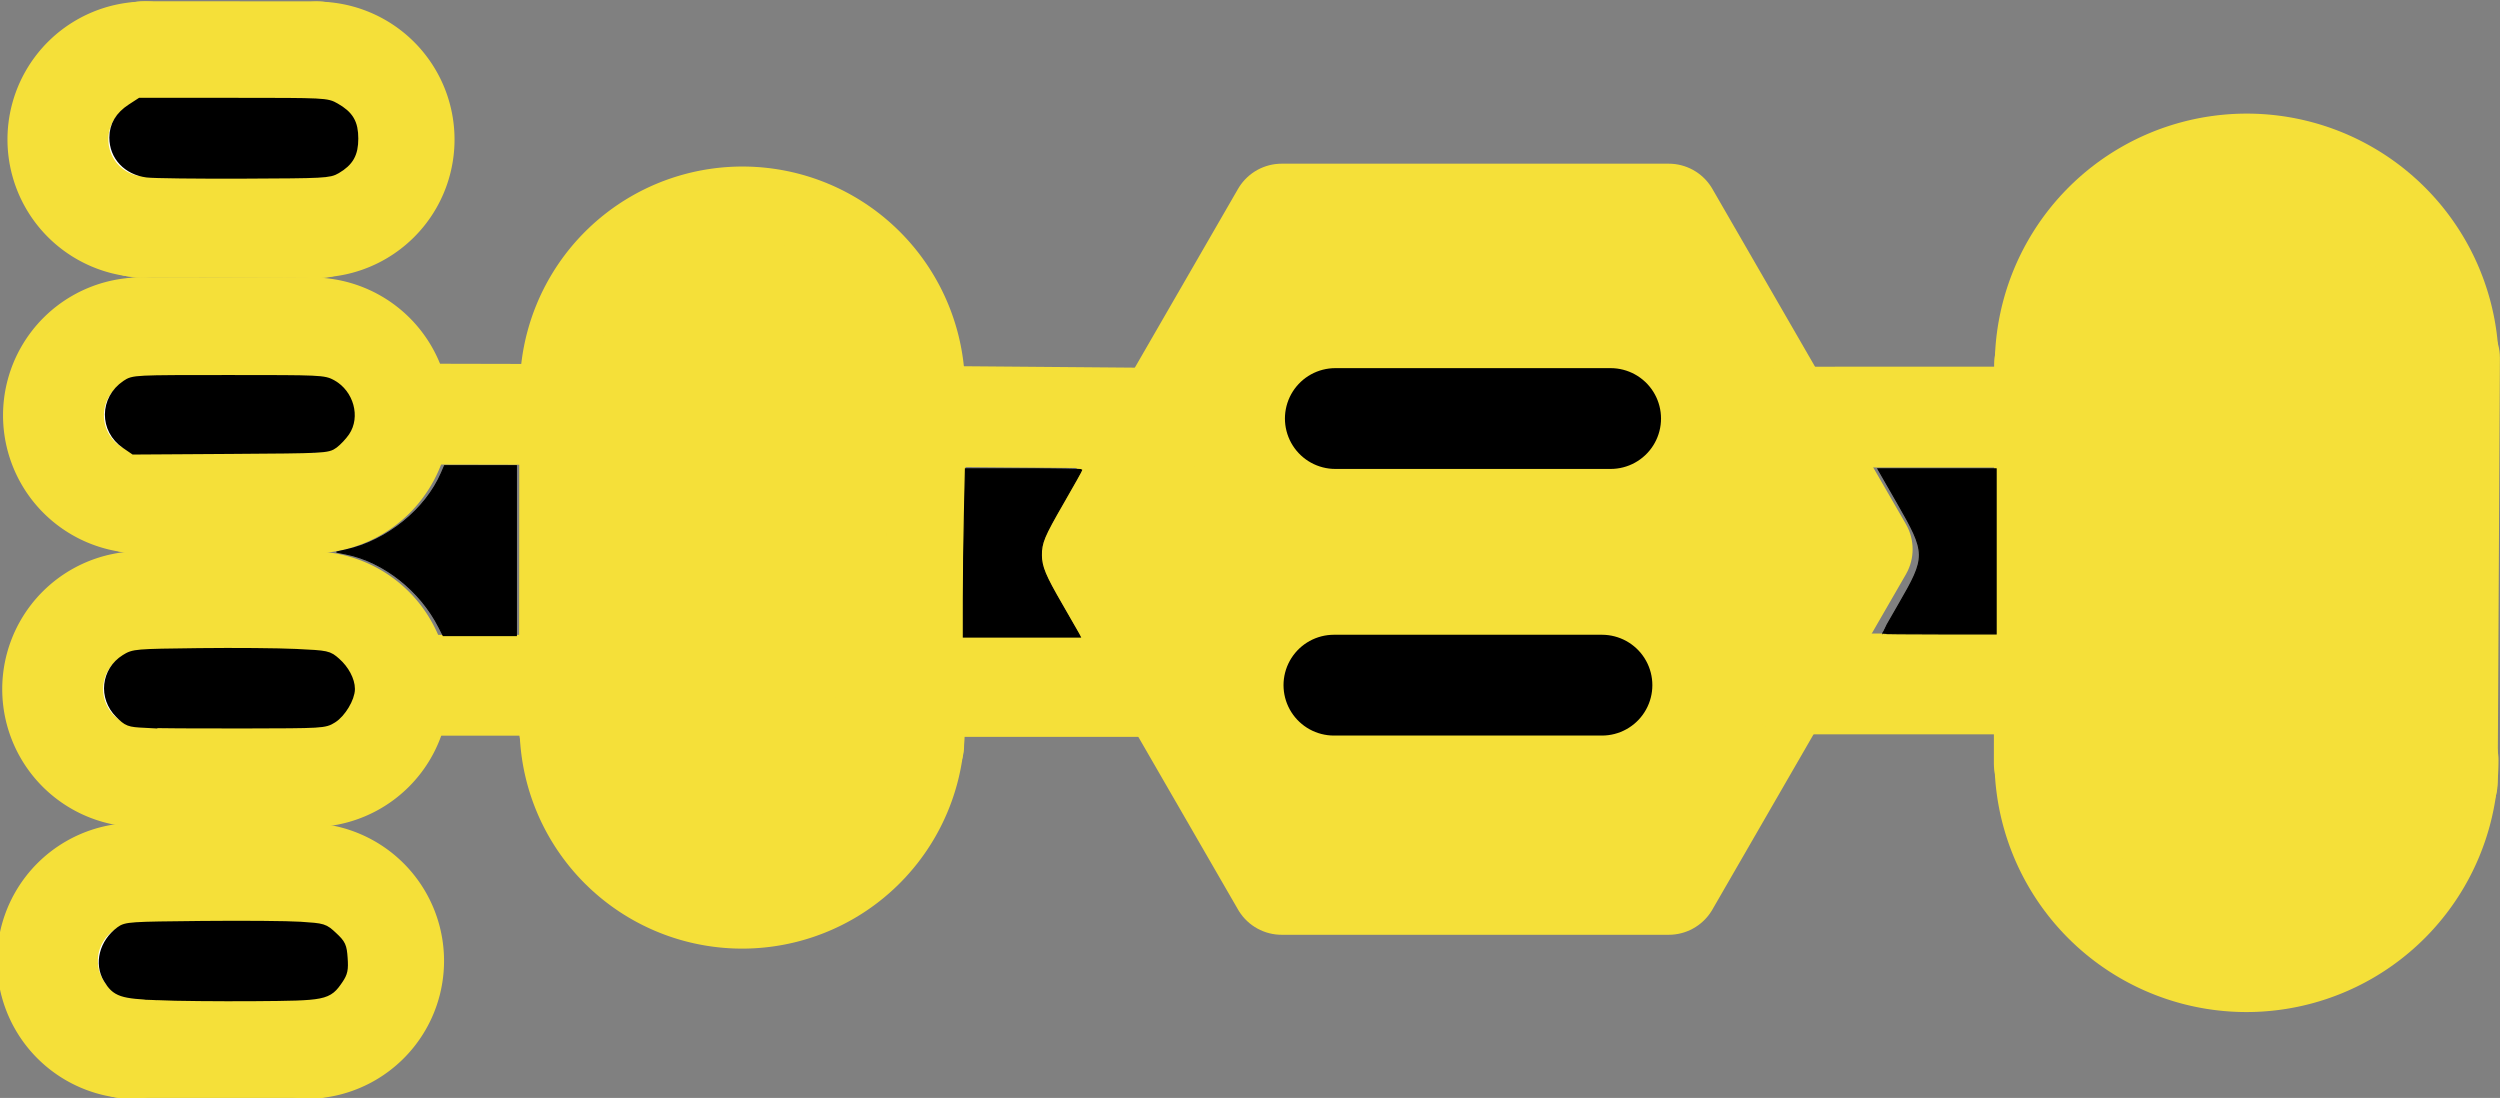<?xml version="1.0" encoding="UTF-8" standalone="no"?>
<!-- Created with Inkscape (http://www.inkscape.org/) -->

<svg
   width="24.801mm"
   height="10.892mm"
   viewBox="0 0 24.801 10.892"
   version="1.1"
   id="svg51065"
   inkscape:version="1.2.2 (732a01da63, 2022-12-09, custom)"
   sodipodi:docname="Corvette.svg"
   xmlns:inkscape="http://www.inkscape.org/namespaces/inkscape"
   xmlns:sodipodi="http://sodipodi.sourceforge.net/DTD/sodipodi-0.dtd"
   xmlns="http://www.w3.org/2000/svg"
   xmlns:svg="http://www.w3.org/2000/svg">
  <rect x="0" y="0" width="24.801" height="10.892" fill="#808080" stroke="none"/>
  <sodipodi:namedview
     id="namedview51067"
     pagecolor="#ffffff"
     bordercolor="#000000"
     borderopacity="0.25"
     inkscape:showpageshadow="2"
     inkscape:pageopacity="0.0"
     inkscape:pagecheckerboard="0"
     inkscape:deskcolor="#d1d1d1"
     inkscape:document-units="mm"
     showgrid="true"
     inkscape:zoom="17.149587"
     inkscape:cx="50.059514"
     inkscape:cy="31.691725"
     inkscape:window-width="2490"
     inkscape:window-height="1376"
     inkscape:window-x="1990"
     inkscape:window-y="27"
     inkscape:window-maximized="1"
     inkscape:current-layer="layer1">
    <inkscape:grid
       type="xygrid"
       id="grid52306"
       originx="-46.269"
       originy="-96.411" />
  </sodipodi:namedview>
  <defs
     id="defs51062" />
  <g
     inkscape:label="Layer 1"
     inkscape:groupmode="layer"
     id="layer1"
     transform="translate(-46.269,-96.411)">
    <g
       id="g52866"
       transform="translate(2.403,0.11)"
       style="stroke:#f5e039;stroke-opacity:1">
      <path
         style="fill:#ffffff;fill-opacity:1;stroke:#f5e039;stroke-width:1;stroke-linecap:round;stroke-linejoin:round;stroke-dasharray:none;stroke-opacity:1"
         id="path51914"
         sodipodi:type="arc"
         sodipodi:cx="66.152466"
         sodipodi:cy="103.84061"
         sodipodi:rx="2"
         sodipodi:ry="2"
         sodipodi:start="0"
         sodipodi:end="3.1415927"
         sodipodi:arc-type="arc"
         d="m 68.152,103.841 a 2,2 0 0 1 -1,1.732 2,2 0 0 1 -2,0 2,2 0 0 1 -1,-1.732"
         sodipodi:open="true" />
      <path
         style="fill:#ffffff;fill-opacity:1;stroke:#f5e039;stroke-width:1;stroke-linecap:round;stroke-linejoin:round;stroke-dasharray:none;stroke-opacity:1"
         id="path51914-2"
         sodipodi:type="arc"
         sodipodi:cx="66.155037"
         sodipodi:cy="-99.927795"
         sodipodi:rx="2"
         sodipodi:ry="2"
         sodipodi:start="0"
         sodipodi:end="3.1415927"
         sodipodi:arc-type="arc"
         d="m 68.155,-99.928 a 2,2 0 0 1 -1,1.732 2,2 0 0 1 -2,0 2,2 0 0 1 -1,-1.732"
         sodipodi:open="true"
         transform="scale(1,-1)" />
      <path
         style="fill:#ffffff;fill-opacity:1;stroke:#f5e039;stroke-width:1;stroke-linecap:round;stroke-linejoin:round;stroke-dasharray:none;stroke-opacity:1"
         d="m 64.149,99.913 -0.003,3.963"
         id="path52671"
         sodipodi:nodetypes="cc" />
      <path
         style="fill:#ffffff;fill-opacity:1;stroke:#f5e039;stroke-width:1;stroke-linecap:round;stroke-linejoin:round;stroke-dasharray:none;stroke-opacity:1"
         d="m 68.166,99.85 -0.022,4.212"
         id="path52673"
         sodipodi:nodetypes="cc" />
    </g>
    <g
       id="g52866-0"
       transform="matrix(0.854,0,0,0.854,-2.862,14.933)"
       style="stroke-width:1.172;stroke-dasharray:none;stroke:#f5e039;stroke-opacity:1">
      <path
         style="fill:#ffffff;fill-opacity:1;stroke:#f5e039;stroke-width:1.172;stroke-linecap:round;stroke-linejoin:round;stroke-dasharray:none;stroke-opacity:1"
         id="path51914-6"
         sodipodi:type="arc"
         sodipodi:cx="66.152466"
         sodipodi:cy="103.84061"
         sodipodi:rx="2"
         sodipodi:ry="2"
         sodipodi:start="0"
         sodipodi:end="3.1415927"
         sodipodi:arc-type="arc"
         d="m 68.152,103.841 a 2,2 0 0 1 -1,1.732 2,2 0 0 1 -2,0 2,2 0 0 1 -1,-1.732"
         sodipodi:open="true" />
      <path
         style="fill:#ffffff;fill-opacity:1;stroke:#f5e039;stroke-width:1.172;stroke-linecap:round;stroke-linejoin:round;stroke-dasharray:none;stroke-opacity:1"
         id="path51914-2-3"
         sodipodi:type="arc"
         sodipodi:cx="66.155037"
         sodipodi:cy="-99.927795"
         sodipodi:rx="2"
         sodipodi:ry="2"
         sodipodi:start="0"
         sodipodi:end="3.1415927"
         sodipodi:arc-type="arc"
         d="m 68.155,-99.928 a 2,2 0 0 1 -1,1.732 2,2 0 0 1 -2,0 2,2 0 0 1 -1,-1.732"
         sodipodi:open="true"
         transform="scale(1,-1)" />
      <path
         style="fill:#ffffff;fill-opacity:1;stroke:#f5e039;stroke-width:1.172;stroke-linecap:round;stroke-linejoin:round;stroke-dasharray:none;stroke-opacity:1"
         d="m 64.149,99.913 -0.003,3.963"
         id="path52671-2"
         sodipodi:nodetypes="cc" />
      <path
         style="fill:#ffffff;fill-opacity:1;stroke:#f5e039;stroke-width:1.172;stroke-linecap:round;stroke-linejoin:round;stroke-dasharray:none;stroke-opacity:1"
         d="m 68.166,99.85 -0.022,4.212"
         id="path52673-0"
         sodipodi:nodetypes="cc" />
    </g>
    <g
       id="g52724"
       transform="matrix(0,0.434,-0.434,0,92.233,75.839)"
       style="fill:#ffffff;fill-opacity:1;stroke-width:2.306;stroke-dasharray:none;fill-rule:evenodd;stroke:#f5e039;stroke-opacity:1">
      <path
         style="fill:#ffffff;fill-opacity:1;stroke:#f5e039;stroke-width:2.306;stroke-linecap:round;stroke-linejoin:round;stroke-dasharray:none;fill-rule:evenodd;stroke-opacity:1"
         id="path51914-28"
         sodipodi:type="arc"
         sodipodi:cx="50.588692"
         sodipodi:cy="102.58363"
         sodipodi:rx="2"
         sodipodi:ry="2"
         sodipodi:start="0"
         sodipodi:end="3.1415927"
         sodipodi:arc-type="arc"
         d="m 52.589,102.584 a 2,2 0 0 1 -1,1.732 2,2 0 0 1 -2,0 2,2 0 0 1 -1,-1.732"
         sodipodi:open="true" />
      <path
         style="fill:#ffffff;fill-opacity:1;stroke:#f5e039;stroke-width:2.306;stroke-linecap:round;stroke-linejoin:round;stroke-dasharray:none;fill-rule:evenodd;stroke-opacity:1"
         id="path51914-2-9"
         sodipodi:type="arc"
         sodipodi:cx="50.591263"
         sodipodi:cy="-98.670822"
         sodipodi:rx="2"
         sodipodi:ry="2"
         sodipodi:start="0"
         sodipodi:end="3.1415927"
         sodipodi:arc-type="arc"
         d="m 52.591,-98.671 a 2,2 0 0 1 -1,1.732 2,2 0 0 1 -2,0 2,2 0 0 1 -1,-1.732"
         sodipodi:open="true"
         transform="scale(1,-1)" />
      <path
         style="fill:#ffffff;fill-opacity:1;stroke:#f5e039;stroke-width:2.306;stroke-linecap:round;stroke-linejoin:round;stroke-dasharray:none;fill-rule:evenodd;stroke-opacity:1"
         d="m 48.585,98.656 -0.003,3.963"
         id="path52671-7"
         sodipodi:nodetypes="cc" />
      <path
         style="fill:#ffffff;fill-opacity:1;stroke:#f5e039;stroke-width:2.306;stroke-linecap:round;stroke-linejoin:round;stroke-dasharray:none;fill-rule:evenodd;stroke-opacity:1"
         d="m 52.603,98.593 -0.022,4.212"
         id="path52673-3"
         sodipodi:nodetypes="cc" />
    </g>
    <g
       id="g52724-6"
       transform="matrix(0,0.434,-0.434,0,92.189,78.576)"
       style="fill:#ffffff;fill-opacity:1;stroke:#f5e039;stroke-width:2.306;stroke-dasharray:none;stroke-opacity:1">
      <path
         style="fill:#ffffff;fill-opacity:1;stroke:#f5e039;stroke-width:2.306;stroke-linecap:round;stroke-linejoin:round;stroke-dasharray:none;stroke-opacity:1"
         id="path51914-28-1"
         sodipodi:type="arc"
         sodipodi:cx="50.588692"
         sodipodi:cy="102.58363"
         sodipodi:rx="2"
         sodipodi:ry="2"
         sodipodi:start="0"
         sodipodi:end="3.1415927"
         sodipodi:arc-type="arc"
         d="m 52.589,102.584 a 2,2 0 0 1 -1,1.732 2,2 0 0 1 -2,0 2,2 0 0 1 -1,-1.732"
         sodipodi:open="true" />
      <path
         style="fill:#ffffff;fill-opacity:1;stroke:#f5e039;stroke-width:2.306;stroke-linecap:round;stroke-linejoin:round;stroke-dasharray:none;stroke-opacity:1"
         id="path51914-2-9-2"
         sodipodi:type="arc"
         sodipodi:cx="50.591263"
         sodipodi:cy="-98.670822"
         sodipodi:rx="2"
         sodipodi:ry="2"
         sodipodi:start="0"
         sodipodi:end="3.1415927"
         sodipodi:arc-type="arc"
         d="m 52.591,-98.671 a 2,2 0 0 1 -1,1.732 2,2 0 0 1 -2,0 2,2 0 0 1 -1,-1.732"
         sodipodi:open="true"
         transform="scale(1,-1)" />
      <path
         style="fill:#ffffff;fill-opacity:1;stroke:#f5e039;stroke-width:2.306;stroke-linecap:round;stroke-linejoin:round;stroke-dasharray:none;stroke-opacity:1"
         d="m 48.585,98.656 -0.003,3.963"
         id="path52671-7-9"
         sodipodi:nodetypes="cc" />
      <path
         style="fill:#ffffff;fill-opacity:1;stroke:#f5e039;stroke-width:2.306;stroke-linecap:round;stroke-linejoin:round;stroke-dasharray:none;stroke-opacity:1"
         d="m 52.603,98.593 -0.022,4.212"
         id="path52673-3-3"
         sodipodi:nodetypes="cc" />
    </g>
    <g
       id="g52724-1"
       transform="matrix(0,0.434,-0.434,0,92.181,81.292)"
       style="fill:#ffffff;fill-opacity:1;stroke-width:2.306;stroke-dasharray:none;stroke:#f5e039;stroke-opacity:1">
      <path
         style="fill:#ffffff;fill-opacity:1;stroke:#f5e039;stroke-width:2.306;stroke-linecap:round;stroke-linejoin:round;stroke-dasharray:none;stroke-opacity:1"
         id="path51914-28-9"
         sodipodi:type="arc"
         sodipodi:cx="50.588692"
         sodipodi:cy="102.58363"
         sodipodi:rx="2"
         sodipodi:ry="2"
         sodipodi:start="0"
         sodipodi:end="3.1415927"
         sodipodi:arc-type="arc"
         d="m 52.589,102.584 a 2,2 0 0 1 -1,1.732 2,2 0 0 1 -2,0 2,2 0 0 1 -1,-1.732"
         sodipodi:open="true" />
      <path
         style="fill:#ffffff;fill-opacity:1;stroke:#f5e039;stroke-width:2.306;stroke-linecap:round;stroke-linejoin:round;stroke-dasharray:none;stroke-opacity:1"
         id="path51914-2-9-4"
         sodipodi:type="arc"
         sodipodi:cx="50.591263"
         sodipodi:cy="-98.670822"
         sodipodi:rx="2"
         sodipodi:ry="2"
         sodipodi:start="0"
         sodipodi:end="3.1415927"
         sodipodi:arc-type="arc"
         d="m 52.591,-98.671 a 2,2 0 0 1 -1,1.732 2,2 0 0 1 -2,0 2,2 0 0 1 -1,-1.732"
         sodipodi:open="true"
         transform="scale(1,-1)" />
      <path
         style="fill:#ffffff;fill-opacity:1;stroke:#f5e039;stroke-width:2.306;stroke-linecap:round;stroke-linejoin:round;stroke-dasharray:none;stroke-opacity:1"
         d="m 48.585,98.656 -0.003,3.963"
         id="path52671-7-7"
         sodipodi:nodetypes="cc" />
      <path
         style="fill:#ffffff;fill-opacity:1;stroke:#f5e039;stroke-width:2.306;stroke-linecap:round;stroke-linejoin:round;stroke-dasharray:none;stroke-opacity:1"
         d="m 52.603,98.593 -0.022,4.212"
         id="path52673-3-8"
         sodipodi:nodetypes="cc" />
    </g>
    <g
       id="g52724-4"
       transform="matrix(0,0.434,-0.434,0,92.129,83.987)"
       style="fill:#ffffff;fill-opacity:1;stroke-width:2.306;stroke-dasharray:none;stroke:#f5e039;stroke-opacity:1">
      <path
         style="fill:#ffffff;fill-opacity:1;stroke:#f5e039;stroke-width:2.306;stroke-linecap:round;stroke-linejoin:round;stroke-dasharray:none;stroke-opacity:1"
         id="path51914-28-5"
         sodipodi:type="arc"
         sodipodi:cx="50.588692"
         sodipodi:cy="102.58363"
         sodipodi:rx="2"
         sodipodi:ry="2"
         sodipodi:start="0"
         sodipodi:end="3.1415927"
         sodipodi:arc-type="arc"
         d="m 52.589,102.584 a 2,2 0 0 1 -1,1.732 2,2 0 0 1 -2,0 2,2 0 0 1 -1,-1.732"
         sodipodi:open="true" />
      <path
         style="fill:#ffffff;fill-opacity:1;stroke:#f5e039;stroke-width:2.306;stroke-linecap:round;stroke-linejoin:round;stroke-dasharray:none;stroke-opacity:1"
         id="path51914-2-9-0"
         sodipodi:type="arc"
         sodipodi:cx="50.591263"
         sodipodi:cy="-98.670822"
         sodipodi:rx="2"
         sodipodi:ry="2"
         sodipodi:start="0"
         sodipodi:end="3.1415927"
         sodipodi:arc-type="arc"
         d="m 52.591,-98.671 a 2,2 0 0 1 -1,1.732 2,2 0 0 1 -2,0 2,2 0 0 1 -1,-1.732"
         sodipodi:open="true"
         transform="scale(1,-1)" />
      <path
         style="fill:#ffffff;fill-opacity:1;stroke:#f5e039;stroke-width:2.306;stroke-linecap:round;stroke-linejoin:round;stroke-dasharray:none;stroke-opacity:1"
         d="m 48.585,98.656 -0.003,3.963"
         id="path52671-7-3"
         sodipodi:nodetypes="cc" />
      <path
         style="fill:#ffffff;fill-opacity:1;stroke:#f5e039;stroke-width:2.306;stroke-linecap:round;stroke-linejoin:round;stroke-dasharray:none;stroke-opacity:1"
         d="m 52.603,98.593 -0.022,4.212"
         id="path52673-3-6"
         sodipodi:nodetypes="cc" />
    </g>
    <path
       sodipodi:type="star"
       style="fill:#f5e039;fill-opacity:1;stroke:#f5e039;stroke-width:1.153;stroke-linecap:round;stroke-linejoin:round;stroke-dasharray:none;stroke-opacity:1"
       id="path53699"
       inkscape:flatsided="true"
       sodipodi:sides="6"
       sodipodi:cx="56.104401"
       sodipodi:cy="93.265724"
       sodipodi:r1="4.4285073"
       sodipodi:r2="3.8351998"
       sodipodi:arg1="1.0471976"
       sodipodi:arg2="1.5707963"
       inkscape:rounded="0"
       inkscape:randomized="0"
       d="m 58.319,97.101 -4.429,0 -2.214,-3.835 2.214,-3.835 4.429,0 2.214,3.835 z"
       inkscape:transform-center-y="-1.3592728e-06"
       transform="matrix(0.867,0,0,0.867,12.261,20.998)" />
    <path
       style="fill:#ffffff;fill-opacity:1;stroke:#f5e039;stroke-width:1;stroke-linecap:round;stroke-linejoin:round;stroke-dasharray:none;stroke-opacity:1"
       d="m 50.424,100.519 1.333,0.003"
       id="path53707" />
    <path
       style="fill:#ffffff;fill-opacity:1;stroke:#f5e039;stroke-width:1;stroke-linecap:round;stroke-linejoin:round;stroke-dasharray:none;stroke-opacity:1"
       d="m 55.334,100.54 2.396,0.02"
       id="path53709"
       sodipodi:nodetypes="cc" />
    <path
       style="fill:#ffffff;fill-opacity:1;stroke:#f5e039;stroke-width:1;stroke-linecap:round;stroke-linejoin:round;stroke-dasharray:none;stroke-opacity:1"
       d="m 64.006,100.549 2.532,-0.001"
       id="path53711" />
    <path
       style="fill:#ffffff;fill-opacity:1;stroke:#f5e039;stroke-width:1;stroke-linecap:round;stroke-linejoin:round;stroke-dasharray:none;stroke-opacity:1"
       d="m 50.292,103.209 h 1.571"
       id="path53713" />
    <path
       style="fill:#ffffff;fill-opacity:1;stroke:#f5e039;stroke-width:1;stroke-linecap:round;stroke-linejoin:round;stroke-dasharray:none;stroke-opacity:1"
       d="m 55.377,103.221 h 2.405"
       id="path53717" />
    <path
       style="fill:#ffffff;fill-opacity:1;stroke:#f5e039;stroke-width:1;stroke-linecap:round;stroke-linejoin:round;stroke-dasharray:none;stroke-opacity:1"
       d="m 64.045,103.196 h 2.516"
       id="path53719" />
    <path
       style="fill:#ffffff;fill-opacity:1;stroke:#000000;stroke-width:1;stroke-linecap:round;stroke-linejoin:round;stroke-dasharray:none;stroke-opacity:1"
       d="m 59.516,100.563 h 2.731"
       id="path53725" />
    <path
       style="fill:#ffffff;fill-opacity:1;stroke:#000000;stroke-width:1;stroke-linecap:round;stroke-linejoin:round;stroke-dasharray:none;stroke-opacity:1"
       d="m 59.502,103.208 h 2.659"
       id="path53727" />
    <path
       style="fill:#f5e039;fill-opacity:1;fill-rule:evenodd;stroke:#f5e039;stroke-width:1.89;stroke-opacity:1;stroke-dasharray:none"
       d="M 26.73,31.45 C 25.35,31.122 24.23,30.224 23.63,28.967 23.163,27.988 23.193,28.541 23.193,20.758 V 13.829 l 0.129,-0.493 c 0.423,-1.612 1.577,-2.803 3.176,-3.279 0.438,-0.13 0.634,-0.155 1.218,-0.156 0.59,-0.001 0.775,0.022 1.215,0.155 1.312,0.394 2.269,1.196 2.842,2.382 0.5,1.035 0.467,0.431 0.454,8.291 -0.011,6.764 -0.015,6.97 -0.128,7.407 -0.324,1.246 -1.221,2.361 -2.346,2.915 -0.73,0.359 -1.295,0.493 -2.061,0.487 -0.338,-0.003 -0.771,-0.042 -0.962,-0.088 z"
       id="path17157"
       transform="matrix(0.265,0,0,0.265,46.269,96.411)" />
    <path
       style="fill:#f5e039;fill-opacity:1;fill-rule:evenodd;stroke:#f5e039;stroke-width:0.756;stroke-opacity:1;stroke-dasharray:none"
       d="m 83.538,34.09 c -1.232,-0.16 -2.388,-0.731 -3.266,-1.613 -0.733,-0.737 -1.23,-1.597 -1.511,-2.616 l -0.136,-0.493 -0.019,-7.915 c -0.02,-8.528 -0.02,-8.552 0.282,-9.465 0.308,-0.932 0.698,-1.566 1.383,-2.252 2.219,-2.219 5.734,-2.218 7.95,0.002 0.785,0.786 1.26,1.657 1.55,2.844 0.079,0.323 0.095,0.984 0.112,4.639 0.011,2.344 -0.003,6.075 -0.031,8.291 -0.049,3.9 -0.055,4.044 -0.178,4.461 -0.805,2.727 -3.406,4.472 -6.137,4.117 z"
       id="path17165"
       transform="matrix(0.265,0,0,0.265,46.269,96.411)" />
    <path
       style="fill:#f5e039;fill-opacity:1;fill-rule:evenodd;stroke:#000000;stroke-width:0;stroke-opacity:1"
       d="M 5.164,6.466 C 4.011,6.051 3.881,4.544 4.95,3.988 l 0.311,-0.162 3.487,5.665e-4 3.487,5.665e-4 0.292,0.136 c 0.546,0.254 0.805,0.699 0.77,1.322 -0.027,0.478 -0.222,0.795 -0.654,1.062 L 12.359,6.523 8.876,6.536 c -2.887,0.011 -3.523,-0.001 -3.712,-0.069 z"
       id="path17167"
       transform="matrix(0.265,0,0,0.265,46.269,96.411)" />
    <path
       style="fill:#f5e039;fill-opacity:1;fill-rule:evenodd;stroke:#000000;stroke-width:0;stroke-opacity:1"
       d="M 8.002,16.877 4.986,16.844 4.721,16.688 C 3.787,16.138 3.837,14.828 4.813,14.302 c 0.229,-0.124 0.274,-0.125 3.646,-0.141 2.895,-0.014 3.46,-0.003 3.711,0.07 1.024,0.3 1.321,1.536 0.548,2.277 -0.428,0.41 -0.502,0.416 -4.716,0.369 z"
       id="path17169"
       transform="matrix(0.265,0,0,0.265,46.269,96.411)" />
    <path
       style="fill:#f5e039;fill-opacity:1;fill-rule:evenodd;stroke:#000000;stroke-width:0;stroke-opacity:1"
       d="M 7.741,27.141 C 4.982,27.107 4.925,27.104 4.726,26.98 4.247,26.682 4.029,26.301 4.03,25.761 c 9.988e-4,-0.615 0.424,-1.139 1.043,-1.291 0.18,-0.044 1.317,-0.059 3.653,-0.047 3.375,0.017 3.393,0.018 3.632,0.146 0.626,0.335 0.934,1.089 0.686,1.682 -0.15,0.358 -0.377,0.603 -0.697,0.749 -0.386,0.177 -0.788,0.189 -4.607,0.142 z"
       id="path17171"
       transform="matrix(0.265,0,0,0.265,46.269,96.411)" />
    <path
       style="fill:#f5e039;fill-opacity:1;fill-rule:evenodd;stroke:#000000;stroke-width:0;stroke-opacity:1"
       d="M 4.841,37.286 C 4.1,37.061 3.685,36.37 3.858,35.648 c 0.096,-0.399 0.536,-0.859 0.925,-0.966 0.197,-0.054 1.101,-0.068 3.711,-0.055 3.408,0.017 3.453,0.019 3.682,0.142 0.487,0.263 0.745,0.682 0.745,1.208 -2.9e-4,0.564 -0.29,0.997 -0.832,1.242 -0.253,0.115 -0.36,0.118 -3.682,0.114 -1.882,-0.002 -3.486,-0.024 -3.566,-0.048 z"
       id="path17173"
       transform="matrix(0.265,0,0,0.265,46.269,96.411)" />
    <path
       style="fill:#000000;fill-opacity:1;fill-rule:evenodd;stroke:#000000;stroke-width:0.378;stroke-opacity:1;stroke-dasharray:none"
       d="M 5.507,6.456 C 4.777,6.361 4.282,5.834 4.282,5.152 4.282,4.706 4.494,4.35 4.924,4.071 l 0.34,-0.221 3.478,0.001 c 3.444,0.001 3.481,0.003 3.805,0.188 0.51,0.291 0.677,0.576 0.677,1.149 0,0.559 -0.166,0.853 -0.636,1.13 C 12.318,6.478 12.14,6.487 9.123,6.499 7.374,6.506 5.746,6.487 5.507,6.456 Z"
       id="path17368"
       transform="matrix(0.265,0,0,0.265,46.269,96.411)" />
    <path
       style="fill:#000000;fill-opacity:1;fill-rule:evenodd;stroke:#000000;stroke-width:0.378;stroke-opacity:1;stroke-dasharray:none"
       d="m 4.709,16.613 c -0.798,-0.544 -0.79,-1.653 0.016,-2.196 0.279,-0.188 0.285,-0.189 3.834,-0.189 3.465,0 3.562,0.004 3.87,0.177 0.625,0.351 0.858,1.196 0.482,1.749 -0.104,0.152 -0.295,0.355 -0.425,0.452 -0.23,0.17 -0.333,0.176 -3.85,0.198 l -3.614,0.023 z"
       id="path17370"
       transform="matrix(0.265,0,0,0.265,46.269,96.411)" />
    <path
       style="fill:#000000;fill-opacity:1;fill-rule:evenodd;stroke:#000000;stroke-width:0.378;stroke-opacity:1;stroke-dasharray:none"
       d="M 5.416,27.058 C 4.835,27.028 4.789,27.011 4.48,26.702 3.873,26.094 3.976,25.131 4.697,24.683 c 0.32,-0.199 0.357,-0.202 2.752,-0.231 1.335,-0.016 2.967,-0.002 3.627,0.03 1.189,0.058 1.203,0.061 1.498,0.321 0.312,0.274 0.524,0.674 0.524,0.988 0,0.335 -0.335,0.894 -0.655,1.093 -0.306,0.19 -0.331,0.192 -3.363,0.198 -1.68,0.004 -3.33,-0.007 -3.665,-0.025 z"
       id="path17372"
       transform="matrix(0.265,0,0,0.265,46.269,96.411)" />
    <path
       style="fill:#000000;fill-opacity:1;fill-rule:evenodd;stroke:#000000;stroke-width:0.378;stroke-opacity:1;stroke-dasharray:none"
       d="m 5.896,37.255 c -1.342,-0.057 -1.537,-0.123 -1.841,-0.621 -0.343,-0.563 -0.15,-1.322 0.449,-1.766 0.227,-0.168 0.349,-0.176 3.055,-0.203 1.55,-0.015 3.211,-0.002 3.689,0.03 0.859,0.057 0.875,0.062 1.207,0.372 0.306,0.286 0.34,0.359 0.371,0.807 0.029,0.414 0.003,0.539 -0.161,0.781 -0.41,0.603 -0.48,0.617 -3.157,0.636 -1.317,0.009 -2.943,-0.007 -3.613,-0.035 z"
       id="path17374"
       transform="matrix(0.265,0,0,0.265,46.269,96.411)" />
    <path
       style="fill:#000000;fill-opacity:1;fill-rule:evenodd;stroke:#000000;stroke-width:0.044;stroke-dasharray:none;stroke-opacity:1"
       d="M 16.436,23.485 C 15.74,22.107 14.369,21.025 12.961,20.74 l -0.363,-0.073 0.348,-0.077 c 1.539,-0.339 2.993,-1.511 3.583,-2.889 l 0.114,-0.266 h 1.343 1.343 v 3.178 3.178 h -1.369 -1.369 z"
       id="path27278"
       transform="matrix(0.265,0,0,0.265,46.269,96.411)" />
    <path
       style="fill:#000000;fill-opacity:1;fill-rule:evenodd;stroke:#000000;stroke-width:0.044;stroke-dasharray:none;stroke-opacity:1"
       d="m 36.065,22.406 c 5.9e-5,-0.794 0.017,-2.211 0.039,-3.149 l 0.038,-1.706 h 2.177 c 1.197,0 2.177,0.016 2.177,0.036 0,0.02 -0.312,0.578 -0.694,1.239 -0.729,1.264 -0.822,1.487 -0.82,1.961 0.002,0.428 0.143,0.766 0.764,1.837 0.307,0.529 0.589,1.021 0.627,1.093 l 0.069,0.131 h -2.189 -2.189 z"
       id="path27280"
       transform="matrix(0.265,0,0,0.265,46.269,96.411)" />
    <path
       style="fill:#000000;fill-opacity:1;fill-rule:evenodd;stroke:#000000;stroke-width:0.044;stroke-dasharray:none;stroke-opacity:1"
       d="m 70.468,23.711 c 0,-0.012 0.276,-0.498 0.614,-1.081 1.043,-1.802 1.042,-1.904 -0.06,-3.823 l -0.721,-1.256 h 2.212 2.212 v 3.09 3.09 H 72.597 c -1.171,0 -2.128,-0.009 -2.128,-0.021 z"
       id="path27282"
       transform="matrix(0.265,0,0,0.265,46.269,96.411)" />
  </g>
</svg>
